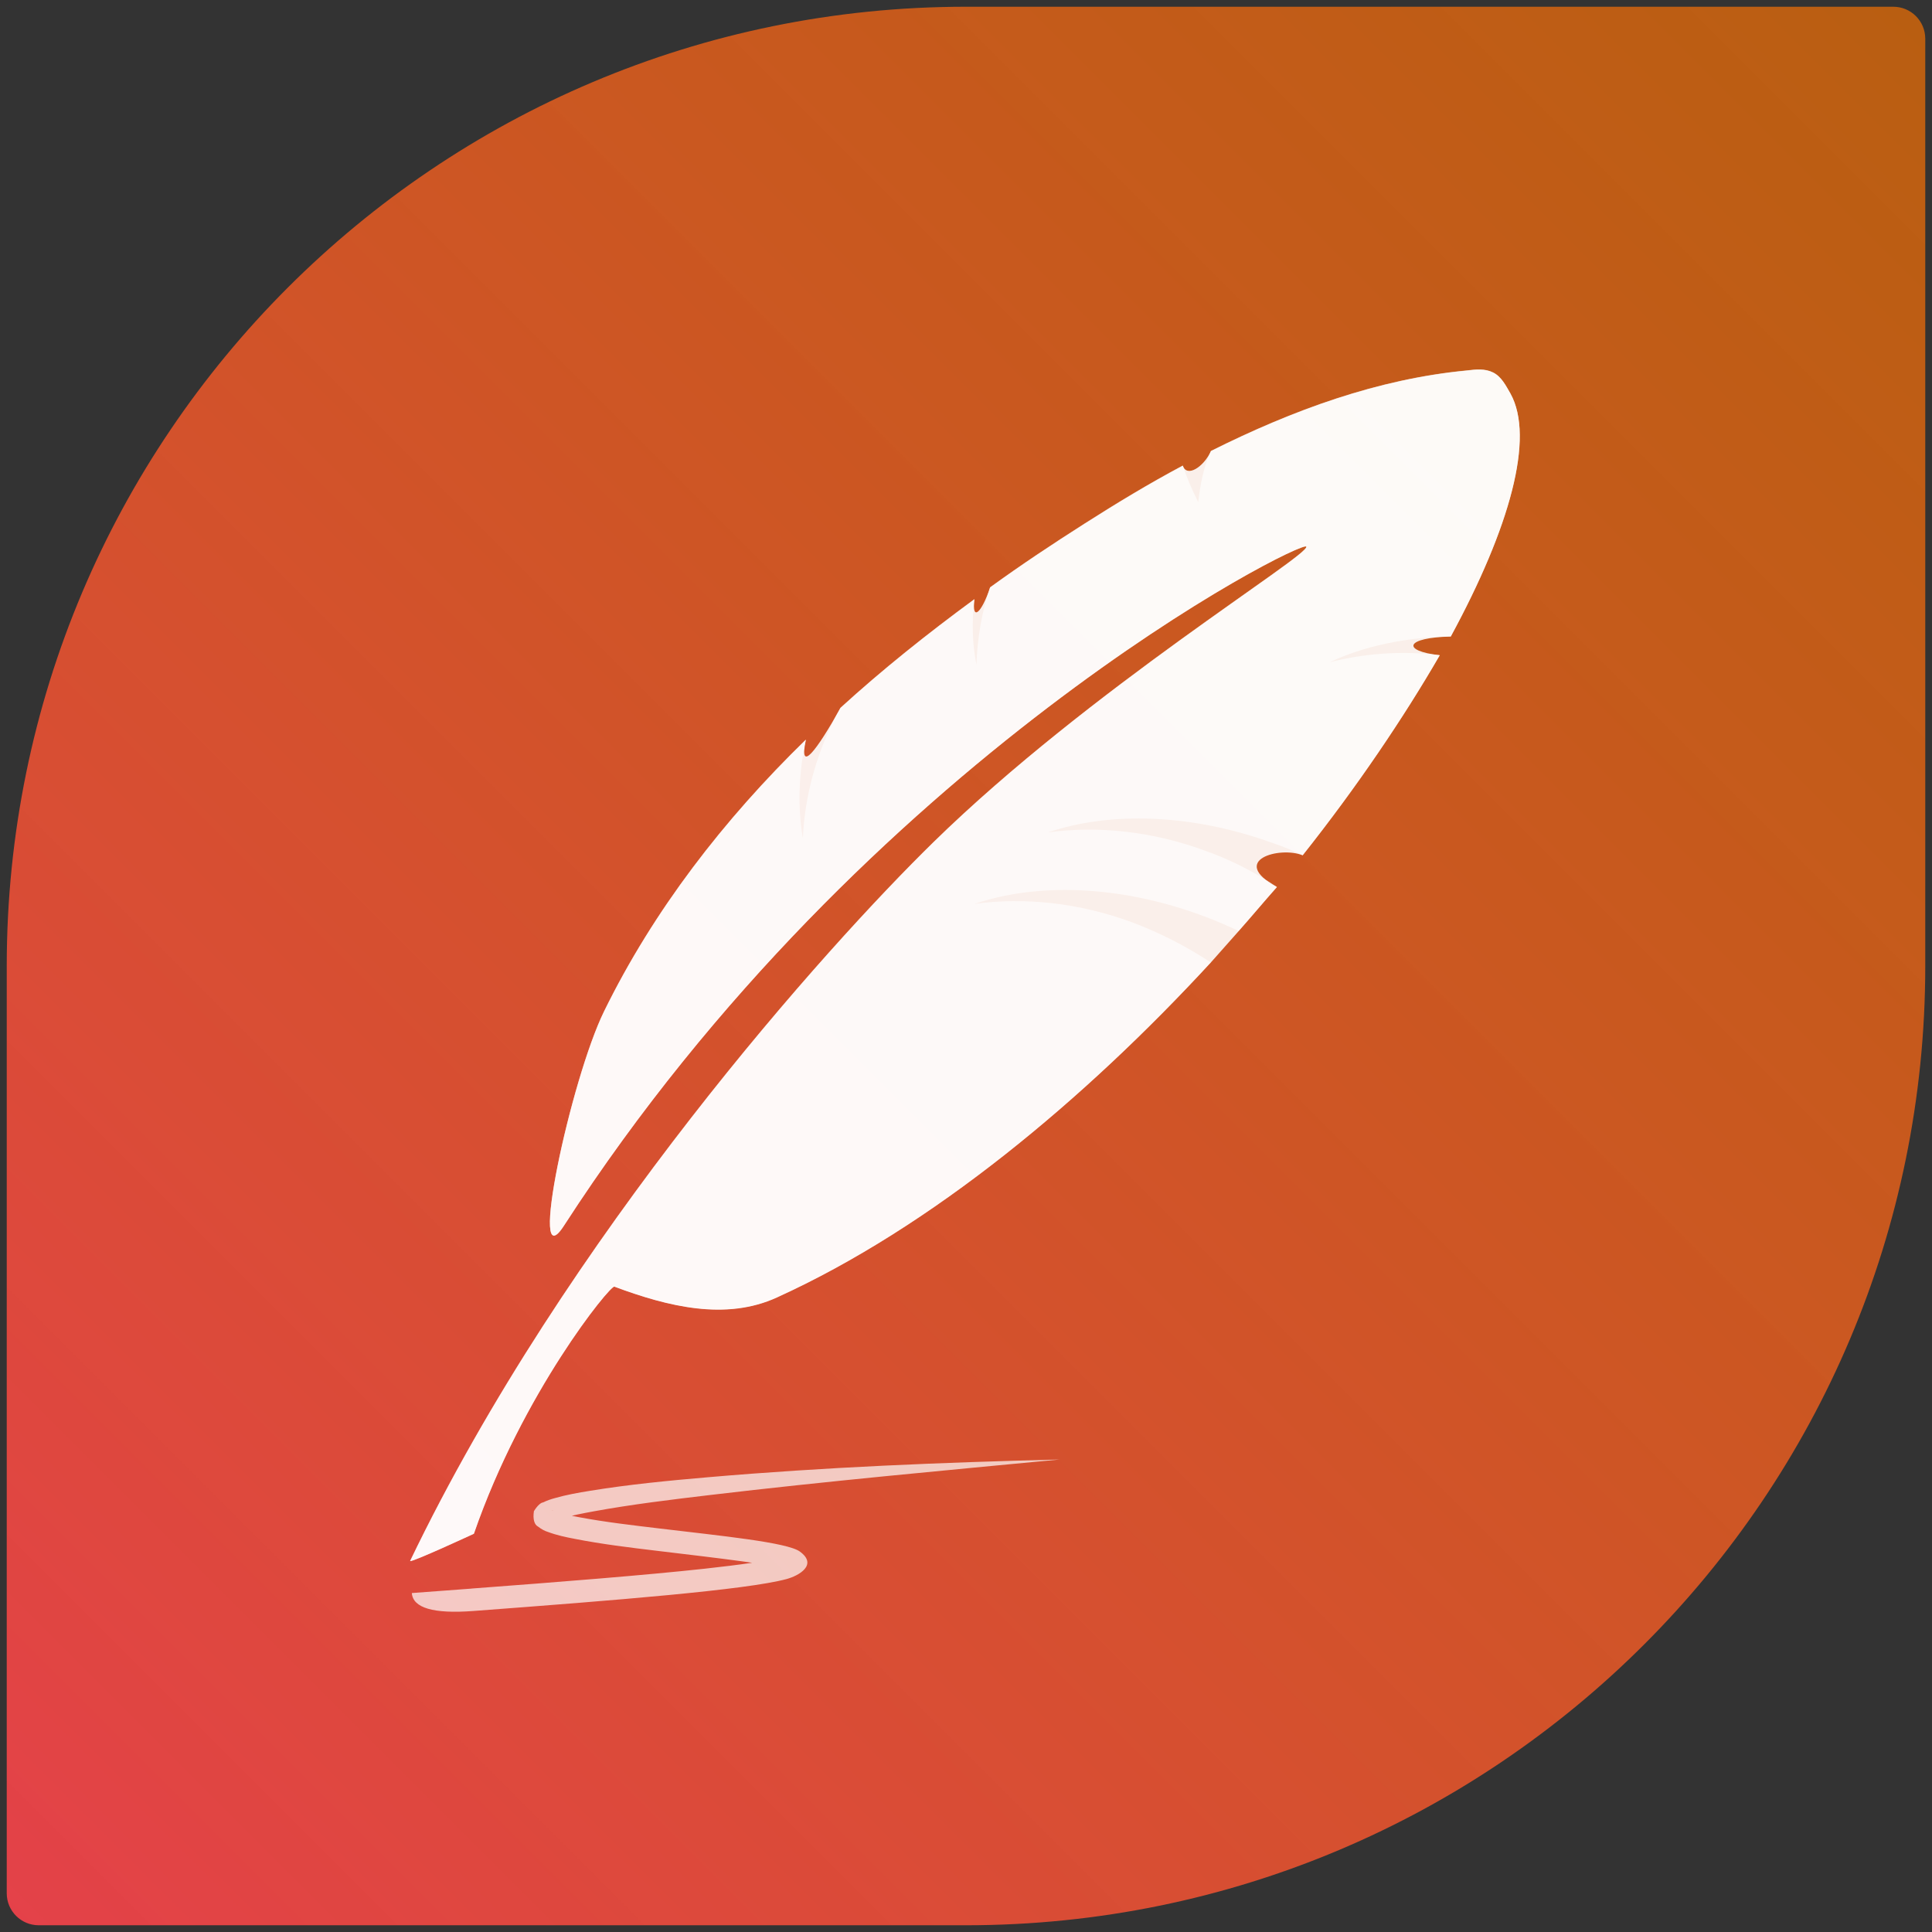 <?xml version="1.0" encoding="UTF-8"?>
<svg id="svg21" width="86px" height="86px" enable-background="new 0 0 86 86" version="1.1" viewBox="0 0 86 86" xml:space="preserve" xmlns="http://www.w3.org/2000/svg" xmlns:cc="http://creativecommons.org/ns#" xmlns:dc="http://purl.org/dc/elements/1.1/" xmlns:rdf="http://www.w3.org/1999/02/22-rdf-syntax-ns#" xmlns:xlink="http://www.w3.org/1999/xlink"><rect x="0" y="0" width="86" height="86" fill="#333333" stroke="none"/><defs id="defs25"><linearGradient id="linearGradient1003" x1=".717" x2="85.283" y1="85.283" y2=".717" gradientUnits="userSpaceOnUse"><stop id="stop1008" stop-color="#eb424a" stop-opacity=".961" offset="0"/><stop id="stop1010" stop-color="#ff7500" stop-opacity=".659" offset="1"/></linearGradient><linearGradient id="linearGradient1139" x1=".717" x2="85.283" y1="85.283" y2=".717" gradientTransform="translate(-104.28)" gradientUnits="userSpaceOnUse"><stop id="stop1005" stop-color="#eb424a" stop-opacity=".961" offset="0"/><stop id="stop1007" stop-color="#ff7500" stop-opacity=".659" offset="1"/></linearGradient><linearGradient id="_Linear1-3" x2="1" gradientTransform="matrix(-84.566 84.566 -84.566 -84.566 85.283 .717)" gradientUnits="userSpaceOnUse"><stop id="stop460" stop-color="#ee5151" offset="0"/><stop id="stop462" stop-color="#e6bc00" offset="1"/></linearGradient><linearGradient id="linearGradient1118" x1=".717" x2="85.283" y1="85.283" y2=".717" gradientTransform="translate(0 112.09)" gradientUnits="userSpaceOnUse"><stop id="stop1246" stop-color="#cf3535" offset="0"/><stop id="stop1248" stop-color="#ff7500" stop-opacity=".659" offset="1"/></linearGradient></defs>

<path id="path8" d="m84.277 0.3h-41.277c-23.583 0-42.7 19.118-42.7 42.7v41.277c0 0.786 0.637 1.423 1.423 1.423h41.277c23.583 0 42.7-19.118 42.7-42.7v-41.277c0-0.786-0.637-1.423-1.423-1.423z" fill="url(#linearGradient1003)"/>
<path id="path8-3" d="m-20.006 0.3h-41.277c-23.583 0-42.7 19.118-42.7 42.7v41.277c0 0.786 0.637 1.423 1.423 1.423h41.277c23.583 0 42.7-19.118 42.7-42.7v-41.277c0-0.786-0.637-1.423-1.423-1.423z" fill="url(#linearGradient1139)"/><path id="path856-6" d="m-37.487 19.689c-2.704-0.451-5.407-0.901-9.588 0.478-4.182 1.379-9.891 4.617-15.241 8.496s-10.364 8.413-13.123 12.205c-2.759 3.792-3.26 6.839-3.199 9.222 0.061 2.382 0.674 4.07 1.312 5.111s1.293 1.419 2.515 1.72c1.222 0.301 3.01 0.526 4.784 0.565 1.774 0.039 3.536-0.109 5.374-0.725 1.838-0.616 4.186-1.944 5.829-3.67s2.799-3.974 3.813-6.092c1.014-2.118 1.887-4.108 3.276-6.835 1.389-2.727 3.297-6.195 5.567-9.459 2.27-3.264 4.906-6.327 6.413-8.129s1.888-2.345 2.269-2.888z" fill="#fcc7ae" fill-rule="evenodd" stroke="#fff" stroke-linecap="round" stroke-linejoin="round" stroke-width="1px"/><path id="path860-0" d="m-72.138 49.072c-1.621 2.161-3.242 4.32-4.787 6.298-1.545 1.978-3.013 3.772-4.137 5.182s-1.902 2.436-2.619 3.667c-0.717 1.232-1.372 2.667-2.027 4.103 0.519-0.509 1.039-1.019 1.539-1.322 0.5-0.303 0.983-0.403 1.38-0.557s0.709-0.365 1.021-0.575c1.628-2.287 3.257-4.574 4.615-6.502s2.446-3.498 3.53-5.071c1.084-1.572 2.164-3.148 3.245-4.725 0 0-1.758-0.5-1.758-0.5z" fill="#fac0b8" fill-rule="evenodd" stroke="#fff" stroke-linecap="round" stroke-linejoin="round" stroke-width="1px"/><path id="path864-6" d="m-71.216 49.172c1.748-2.049 3.495-4.097 5.809-7.153 2.314-3.056 5.194-7.121 8.385-10.405s6.691-5.79 10.19-8.294" fill="none" stroke="#fff" stroke-linecap="round" stroke-width="1px"/><g id="g1198" transform="matrix(.483 .057 -.055 .464 10.415 -108.77)" clip-rule="evenodd" fill="#f2f2f2" fill-opacity=".904" fill-rule="evenodd" stroke-linejoin="round" stroke-miterlimit="2" stroke-width="1.189">
        <path id="path1196" d="m137.32 126.9c1-1.5 2-3.1 3-4.6-8.737-0.852-2.899-3.45 2-3.3 4.2-7.1 7.7-14.2 10.3-20.5-5.107 0.46-5.632-0.588 0.8-1.9 4.2-11 5.5-19.8 2.8-23.7-0.5-0.7-1-1.5-1.8-1.8s-1.6-0.1-2.4 0.1c-8 1.8-15.4 5.7-22.4 10.5-0.894 3.608-2.45 5.601-2.4 1.7-2.9 2.1-5.6 4.3-8.3 6.6s-5.3 4.6-7.9 7.1c-0.928 5.151-1.633 5.559-1.3 1.3-3.9 3.8-7.6 7.7-11 11.8-1.7 4.3-3.1 6.8-2.8 3.4-6.6 8.5-12 17.9-15.4 28-2.3 6.8-4.1 26.8-1.3 20.7 22.4-47.6 59.8-73.4 60.1-72.6 0.4 0.8-18.1 15.9-30.7 32.2-8.5 11-29.1 41.4-39.8 74 0.2 0.1 5.5-3.3 5.5-3.3 2.9-13.9 9.7-25.1 10.1-25 5.1 1.3 10.5 2 14.9-0.8 13.3-8.4 25.8-22.2 35.8-36.6 2.17-3.273 0 0 2.2-3.3z" fill="#f2f2f2" fill-opacity=".904" fill-rule="nonzero" stroke-width="1.414"/>
    </g><path id="path1627" d="m20.991 70.714c-0.886 0.067-1.773 0.132-2.659 0.198 0.049 0.665 0.961 0.932 2.734 0.799 6.337-0.476 12.161-0.939 13.944-1.421 0.544-0.147 1.411-0.632 0.593-1.226-0.565-0.41-3.526-0.7-6.24-1.025-1.217-0.146-2.424-0.284-3.604-0.506-0.38-0.074-0.736-0.138-1.046-0.256-0.092-0.043-0.145-0.054-0.137-0.06 0.083 9e-3 0.093 0.14 0.081 0.422-1e-6 0-1e-6 0-1e-6 1e-6 -0.108 0.126-0.102 0.168-0.044 0.095 0.09-0.048 0.209-0.086 0.348-0.13h1e-6c0.462-0.142 0.955-0.234 1.463-0.328 1.709-0.312 3.444-0.521 5.187-0.728h1e-6c5.171-0.612 10.363-1.086 15.557-1.58-5.229 0.13-10.443 0.339-15.65 0.789h-1e-6c-1.752 0.151-3.509 0.319-5.26 0.605-0.515 0.083-1.044 0.176-1.574 0.328 0 1e-6 -1e-6 1e-6 -1e-6 1e-6 -0.155 0.043-0.328 0.099-0.509 0.188-0.089 5e-3 -0.245 0.124-0.409 0.39 0 0-3e-6 4e-6 -3e-6 4e-6 -0.055 0.366 0.024 0.606 0.187 0.688 0.166 0.129 0.314 0.198 0.422 0.231 0.412 0.155 0.822 0.239 1.203 0.312 1.224 0.24 2.452 0.388 3.666 0.533 2.716 0.325 5.506 0.649 5.772 0.842l-0.002-0.64s0.004-0.002 0.002-0.002c-0.002 1e-3 -0.006 0.003-0.012 0.006-0.007 0.004-0.017 0.008-0.03 0.013-0.014 0.006-0.03 0.012-0.05 0.019-0.022 0.008-0.046 0.016-0.074 0.024-0.031 0.009-0.065 0.019-0.102 0.029-0.595 0.161-1.775 0.33-3.376 0.505-2.669 0.291-6.423 0.587-10.382 0.884z" fill="#fff" fill-opacity=".703"/><g id="g454" transform="rotate(180 92.517 43)">
        <path id="path452" d="m84.277 0.3h-41.277c-23.583 0-42.7 19.118-42.7 42.7v41.277c0 0.786 0.637 1.423 1.423 1.423h41.277c23.583 0 42.7-19.118 42.7-42.7v-41.277c0-0.786-0.637-1.423-1.423-1.423z" fill="url(#_Linear1-3)"/>
    </g><g id="g458" transform="matrix(.574 .068 -.065 .551 78.45 -34.172)">
        <path id="path456" d="m139.6 118.8c-5.1-1.3-10.2-1.2-14.6 0 5.4-2.7 12.9-3.4 20.6-1.5 1.3 0.3 2.5 0.7 3.7 1.1 1-1.5 2-3.1 3-4.6-2.1-1.1-4.3-2-6.8-2.6-5.1-1.3-10.2-1.2-14.6 0 5.4-2.7 12.9-3.4 20.6-1.5 1 0.2 1.9 0.5 2.8 0.8 4.2-7.1 7.7-14.2 10.3-20.5-3.6 0-6.9 0.7-9.9 1.9 2.9-1.9 6.6-3.2 10.7-3.8 4.2-11 5.5-19.8 2.8-23.7-0.5-0.7-1-1.5-1.8-1.8s-1.6-0.1-2.4 0.1c-8 1.8-15.4 5.7-22.4 10.5-0.5 1.6-0.6 3.3-0.6 5-0.7-1.1-1.3-2.2-1.8-3.3-2.9 2.1-5.6 4.3-8.3 6.6s-5.3 4.6-7.9 7.1c-0.5 2.5-0.6 5.1-0.4 7.5-0.6-1.9-0.9-4-0.9-6.2-3.9 3.8-7.6 7.7-11 11.8-1.7 4.3-2.3 8.8-2 12.8-0.8-2.8-1.1-6-0.8-9.4-6.6 8.5-12 17.9-15.4 28-2.3 6.8-4.1 26.8-1.3 20.7 22.4-47.6 59.8-73.4 60.1-72.6 0.4 0.8-18.1 15.9-30.7 32.2-8.5 11-29.1 41.4-39.8 74 0.2 0.1 5.5-3.3 5.5-3.3 2.9-13.9 9.7-25.1 10.1-25 5.1 1.3 10.5 2 14.9-0.8 13.3-8.4 25.8-22.2 35.8-36.6-2.3-1.2-4.8-2.2-7.5-2.9z" fill="#fff"/>
    </g><g id="g415" transform="matrix(.483 .057 -.055 .463 -10.465 -21.892)" fill="#fff" fill-opacity=".651" stroke-width="1.189">
        <path id="path413" d="m139.6 118.8c-5.1-1.3-10.2-1.2-14.6 0 5.4-2.7 12.9-3.4 20.6-1.5 1.3 0.3 2.5 0.7 3.7 1.1 1-1.5 2-3.1 3-4.6-2.1-1.1-4.3-2-6.8-2.6-5.1-1.3-10.2-1.2-14.6 0 5.4-2.7 12.9-3.4 20.6-1.5 1 0.2 1.9 0.5 2.8 0.8 4.2-7.1 7.7-14.2 10.3-20.5-3.6 0-6.9 0.7-9.9 1.9 2.9-1.9 6.6-3.2 10.7-3.8 4.2-11 5.5-19.8 2.8-23.7-0.5-0.7-1-1.5-1.8-1.8s-1.6-0.1-2.4 0.1c-8 1.8-15.4 5.7-22.4 10.5-0.5 1.6-0.6 3.3-0.6 5-0.7-1.1-1.3-2.2-1.8-3.3-2.9 2.1-5.6 4.3-8.3 6.6s-5.3 4.6-7.9 7.1c-0.5 2.5-0.6 5.1-0.4 7.5-0.6-1.9-0.9-4-0.9-6.2-3.9 3.8-7.6 7.7-11 11.8-1.7 4.3-2.3 8.8-2 12.8-0.8-2.8-1.1-6-0.8-9.4-6.6 8.5-12 17.9-15.4 28-2.3 6.8-4.1 26.8-1.3 20.7 22.4-47.6 59.8-73.4 60.1-72.6 0.4 0.8-18.1 15.9-30.7 32.2-8.5 11-29.1 41.4-39.8 74 0.2 0.1 5.5-3.3 5.5-3.3 2.9-13.9 9.7-25.1 10.1-25 5.1 1.3 10.5 2 14.9-0.8 13.3-8.4 25.8-22.2 35.8-36.6-2.3-1.2-4.8-2.2-7.5-2.9z" fill="#fff" fill-opacity=".651" stroke-width="1.353"/>
    </g><path id="path1102" d="m84.277 112.39h-41.277c-23.583 0-42.7 19.118-42.7 42.7v41.277c0 0.786 0.637 1.423 1.423 1.423h41.277c23.583 0 42.7-19.118 42.7-42.7v-41.277c0-0.786-0.637-1.423-1.423-1.423z" fill="url(#linearGradient1118)"/><path id="path1104" d="m20.991 182.81c-0.886 0.067-1.773 0.132-2.659 0.198 0.049 0.665 0.961 0.932 2.734 0.799 6.337-0.476 12.161-0.939 13.944-1.421 0.544-0.147 1.411-0.632 0.593-1.226-0.565-0.41-3.526-0.7-6.24-1.025-1.217-0.146-2.424-0.284-3.604-0.506-0.38-0.073-0.736-0.138-1.046-0.256-0.092-0.043-0.145-0.054-0.137-0.06 0.083 9e-3 0.093 0.14 0.081 0.422h-1e-6c-0.108 0.126-0.102 0.168-0.044 0.095 0.09-0.048 0.209-0.086 0.348-0.13 0.462-0.142 0.955-0.234 1.463-0.328 1.709-0.312 3.444-0.521 5.187-0.728h1e-6c5.171-0.612 10.363-1.086 15.557-1.58-5.229 0.13-10.443 0.339-15.65 0.789h-1e-6c-1.752 0.151-3.509 0.319-5.26 0.605-0.515 0.083-1.044 0.176-1.574 0.328 0 1e-5 -1e-6 1e-5 -1e-6 1e-5 -0.155 0.043-0.328 0.099-0.509 0.188-0.089 5e-3 -0.245 0.124-0.409 0.39h-3e-6c-0.055 0.366 0.024 0.606 0.187 0.688l2e-6 1e-5c0.166 0.129 0.314 0.198 0.422 0.231 0.412 0.155 0.822 0.239 1.203 0.312 1.224 0.24 2.452 0.388 3.666 0.533 2.716 0.325 5.506 0.649 5.772 0.842l-0.002-0.64s0.004-2e-3 0.002-2e-3c-0.002 1e-3 -0.006 3e-3 -0.012 6e-3 -0.007 4e-3 -0.017 8e-3 -0.03 0.013-0.014 6e-3 -0.03 0.012-0.05 0.019-0.022 8e-3 -0.046 0.016-0.074 0.024-0.031 9e-3 -0.065 0.019-0.102 0.029-0.595 0.161-1.775 0.33-3.376 0.505-2.669 0.291-6.423 0.587-10.382 0.884z" fill="#fff" fill-opacity=".703"/><g id="g1108" transform="matrix(.483 .057 -.055 .463 -10.465 90.202)" stroke-width="1.189">
        <path id="path1106" d="m139.6 118.8c-5.1-1.3-10.2-1.2-14.6 0 5.4-2.7 12.9-3.4 20.6-1.5 1.3 0.3 2.5 0.7 3.7 1.1 1-1.5 2-3.1 3-4.6-2.1-1.1-4.3-2-6.8-2.6-5.1-1.3-10.2-1.2-14.6 0 5.4-2.7 12.9-3.4 20.6-1.5 1 0.2 1.9 0.5 2.8 0.8 4.2-7.1 7.7-14.2 10.3-20.5-3.6 0-6.9 0.7-9.9 1.9 2.9-1.9 6.6-3.2 10.7-3.8 4.2-11 5.5-19.8 2.8-23.7-0.5-0.7-1-1.5-1.8-1.8s-1.6-0.1-2.4 0.1c-8 1.8-15.4 5.7-22.4 10.5-0.5 1.6-0.6 3.3-0.6 5-0.7-1.1-1.3-2.2-1.8-3.3-2.9 2.1-5.6 4.3-8.3 6.6s-5.3 4.6-7.9 7.1c-0.5 2.5-0.6 5.1-0.4 7.5-0.6-1.9-0.9-4-0.9-6.2-3.9 3.8-7.6 7.7-11 11.8-1.7 4.3-2.3 8.8-2 12.8-0.8-2.8-1.1-6-0.8-9.4-6.6 8.5-12 17.9-15.4 28-2.3 6.8-4.1 26.8-1.3 20.7 22.4-47.6 59.8-73.4 60.1-72.6 0.4 0.8-18.1 15.9-30.7 32.2-8.5 11-29.1 41.4-39.8 74 0.2 0.1 5.5-3.3 5.5-3.3 2.9-13.9 9.7-25.1 10.1-25 5.1 1.3 10.5 2 14.9-0.8 13.3-8.4 25.8-22.2 35.8-36.6-2.3-1.2-4.8-2.2-7.5-2.9z" fill="#fff" fill-opacity=".9" stroke-width="1.353"/>
    </g><g id="g1165" transform="matrix(.483 .057 -.055 .463 -29.038 -21.892)" fill="#fff" fill-opacity=".8" stroke-width="1.189">
        <path id="path1163" d="m187.23 113.75c1-1.5 2-3.1 3-4.6-4.724-2.014-0.149-3.933 2-3.3 4.2-7.1 7.7-14.2 10.3-20.5-3.6 0-3.3-1.3 0.8-1.9 4.2-11 5.5-19.8 2.8-23.7-0.5-0.7-1-1.5-1.8-1.8s-1.6-0.1-2.4 0.1c-8 1.8-15.4 5.7-22.4 10.5-0.5 1.6-1.9 2.8-2.4 1.7-2.9 2.1-5.6 4.3-8.3 6.6s-5.3 4.6-7.9 7.1c-0.5 2.5-1.3 3.5-1.3 1.3-3.9 3.8-7.6 7.7-11 11.8-1.7 4.3-3.1 6.8-2.8 3.4-6.6 8.5-12 17.9-15.4 28-2.3 6.8-4.1 26.8-1.3 20.7 22.4-47.6 59.8-73.4 60.1-72.6 0.4 0.8-18.1 15.9-30.7 32.2-8.5 11-29.1 41.4-39.8 74 0.2 0.1 5.5-3.3 5.5-3.3 2.9-13.9 9.7-25.1 10.1-25 5.1 1.3 10.5 2 14.9-0.8 13.3-8.4 25.8-22.2 35.8-36.6l2.2-3.3z" fill="#fff" fill-opacity=".904" stroke-width="1.353"/>
    </g><path id="path1091" d="m20.991-77.139c-0.886 0.067-1.773 0.132-2.659 0.198 0.049 0.665 0.961 0.932 2.734 0.799 6.337-0.476 12.161-0.939 13.944-1.421 0.544-0.147 1.411-0.632 0.593-1.226-0.565-0.41-3.526-0.7-6.24-1.025-1.217-0.146-2.424-0.284-3.604-0.506-0.38-0.074-0.736-0.138-1.046-0.256-0.092-0.043-0.145-0.054-0.137-0.06 0.083 9e-3 0.093 0.14 0.081 0.422-1e-6 0-1e-6 0-1e-6 1e-6 -0.108 0.126-0.102 0.168-0.044 0.095 0.09-0.048 0.209-0.086 0.348-0.13h1e-6c0.462-0.142 0.955-0.234 1.463-0.328 1.709-0.312 3.444-0.521 5.187-0.728h1e-6c5.171-0.612 10.363-1.086 15.557-1.58-5.229 0.13-10.443 0.339-15.65 0.789h-1e-6c-1.752 0.151-3.509 0.319-5.26 0.605-0.515 0.083-1.044 0.176-1.574 0.328 0 1e-6 -1e-6 1e-6 -1e-6 1e-6 -0.155 0.043-0.328 0.099-0.509 0.188-0.089 5e-3 -0.245 0.124-0.409 0.39 0 0-3e-6 4e-6 -3e-6 4e-6 -0.055 0.366 0.024 0.606 0.187 0.688l2e-6 2e-6c0.166 0.129 0.314 0.198 0.422 0.231 0.412 0.155 0.822 0.239 1.203 0.312 1.224 0.24 2.452 0.388 3.666 0.533 2.716 0.325 5.506 0.649 5.772 0.842l-0.002-0.64s0.004-0.002 0.002-0.002c-0.002 1e-3 -0.006 0.003-0.012 0.006-0.007 0.004-0.017 0.008-0.03 0.013-0.014 0.006-0.03 0.012-0.05 0.019-0.022 0.008-0.046 0.016-0.074 0.024-0.031 0.009-0.065 0.019-0.102 0.029-0.595 0.161-1.775 0.33-3.376 0.505-2.669 0.291-6.423 0.587-10.382 0.884z" fill="#fff" fill-opacity=".703"/><g id="g1095" transform="matrix(.483 .057 -.055 .463 -10.465 -169.75)" fill="#fff" fill-opacity=".651" stroke-width="1.189">
        <path id="path1093" d="m139.6 118.8c-5.1-1.3-10.2-1.2-14.6 0 5.4-2.7 12.9-3.4 20.6-1.5 1.3 0.3 2.5 0.7 3.7 1.1 1-1.5 2-3.1 3-4.6-2.1-1.1-4.3-2-6.8-2.6-5.1-1.3-10.2-1.2-14.6 0 5.4-2.7 12.9-3.4 20.6-1.5 1 0.2 1.9 0.5 2.8 0.8 4.2-7.1 7.7-14.2 10.3-20.5-3.6 0-6.9 0.7-9.9 1.9 2.9-1.9 6.6-3.2 10.7-3.8 4.2-11 5.5-19.8 2.8-23.7-0.5-0.7-1-1.5-1.8-1.8s-1.6-0.1-2.4 0.1c-8 1.8-15.4 5.7-22.4 10.5-0.5 1.6-0.6 3.3-0.6 5-0.7-1.1-1.3-2.2-1.8-3.3-2.9 2.1-5.6 4.3-8.3 6.6s-5.3 4.6-7.9 7.1c-0.5 2.5-0.6 5.1-0.4 7.5-0.6-1.9-0.9-4-0.9-6.2-3.9 3.8-7.6 7.7-11 11.8-1.7 4.3-2.3 8.8-2 12.8-0.8-2.8-1.1-6-0.8-9.4-6.6 8.5-12 17.9-15.4 28-2.3 6.8-4.1 26.8-1.3 20.7 22.4-47.6 59.8-73.4 60.1-72.6 0.4 0.8-18.1 15.9-30.7 32.2-8.5 11-29.1 41.4-39.8 74 0.2 0.1 5.5-3.3 5.5-3.3 2.9-13.9 9.7-25.1 10.1-25 5.1 1.3 10.5 2 14.9-0.8 13.3-8.4 25.8-22.2 35.8-36.6-2.3-1.2-4.8-2.2-7.5-2.9z" fill="#fff" fill-opacity=".651" stroke-width="1.353"/>
    </g><g id="g1099" transform="matrix(.483 .057 -.055 .463 -29.038 -169.75)" fill="#fff" fill-opacity=".803" stroke-width="1.189">
        <path id="path1097" d="m187.23 113.75c1-1.5 2-3.1 3-4.6-4.724-2.014-0.149-3.933 2-3.3 4.2-7.1 7.7-14.2 10.3-20.5-3.6 0-3.3-1.3 0.8-1.9 4.2-11 5.5-19.8 2.8-23.7-0.5-0.7-1-1.5-1.8-1.8s-1.6-0.1-2.4 0.1c-8 1.8-15.4 5.7-22.4 10.5-0.5 1.6-1.9 2.8-2.4 1.7-2.9 2.1-5.6 4.3-8.3 6.6s-5.3 4.6-7.9 7.1c-0.5 2.5-1.3 3.5-1.3 1.3-3.9 3.8-7.6 7.7-11 11.8-1.7 4.3-3.1 6.8-2.8 3.4-6.6 8.5-12 17.9-15.4 28-2.3 6.8-4.1 26.8-1.3 20.7 22.4-47.6 59.8-73.4 60.1-72.6 0.4 0.8-18.1 15.9-30.7 32.2-8.5 11-29.1 41.4-39.8 74 0.2 0.1 5.5-3.3 5.5-3.3 2.9-13.9 9.7-25.1 10.1-25 5.1 1.3 10.5 2 14.9-0.8 13.3-8.4 25.8-22.2 35.8-36.6l2.2-3.3z" fill="#fff" fill-opacity=".803" stroke-width="1.353"/>
    </g></svg>
